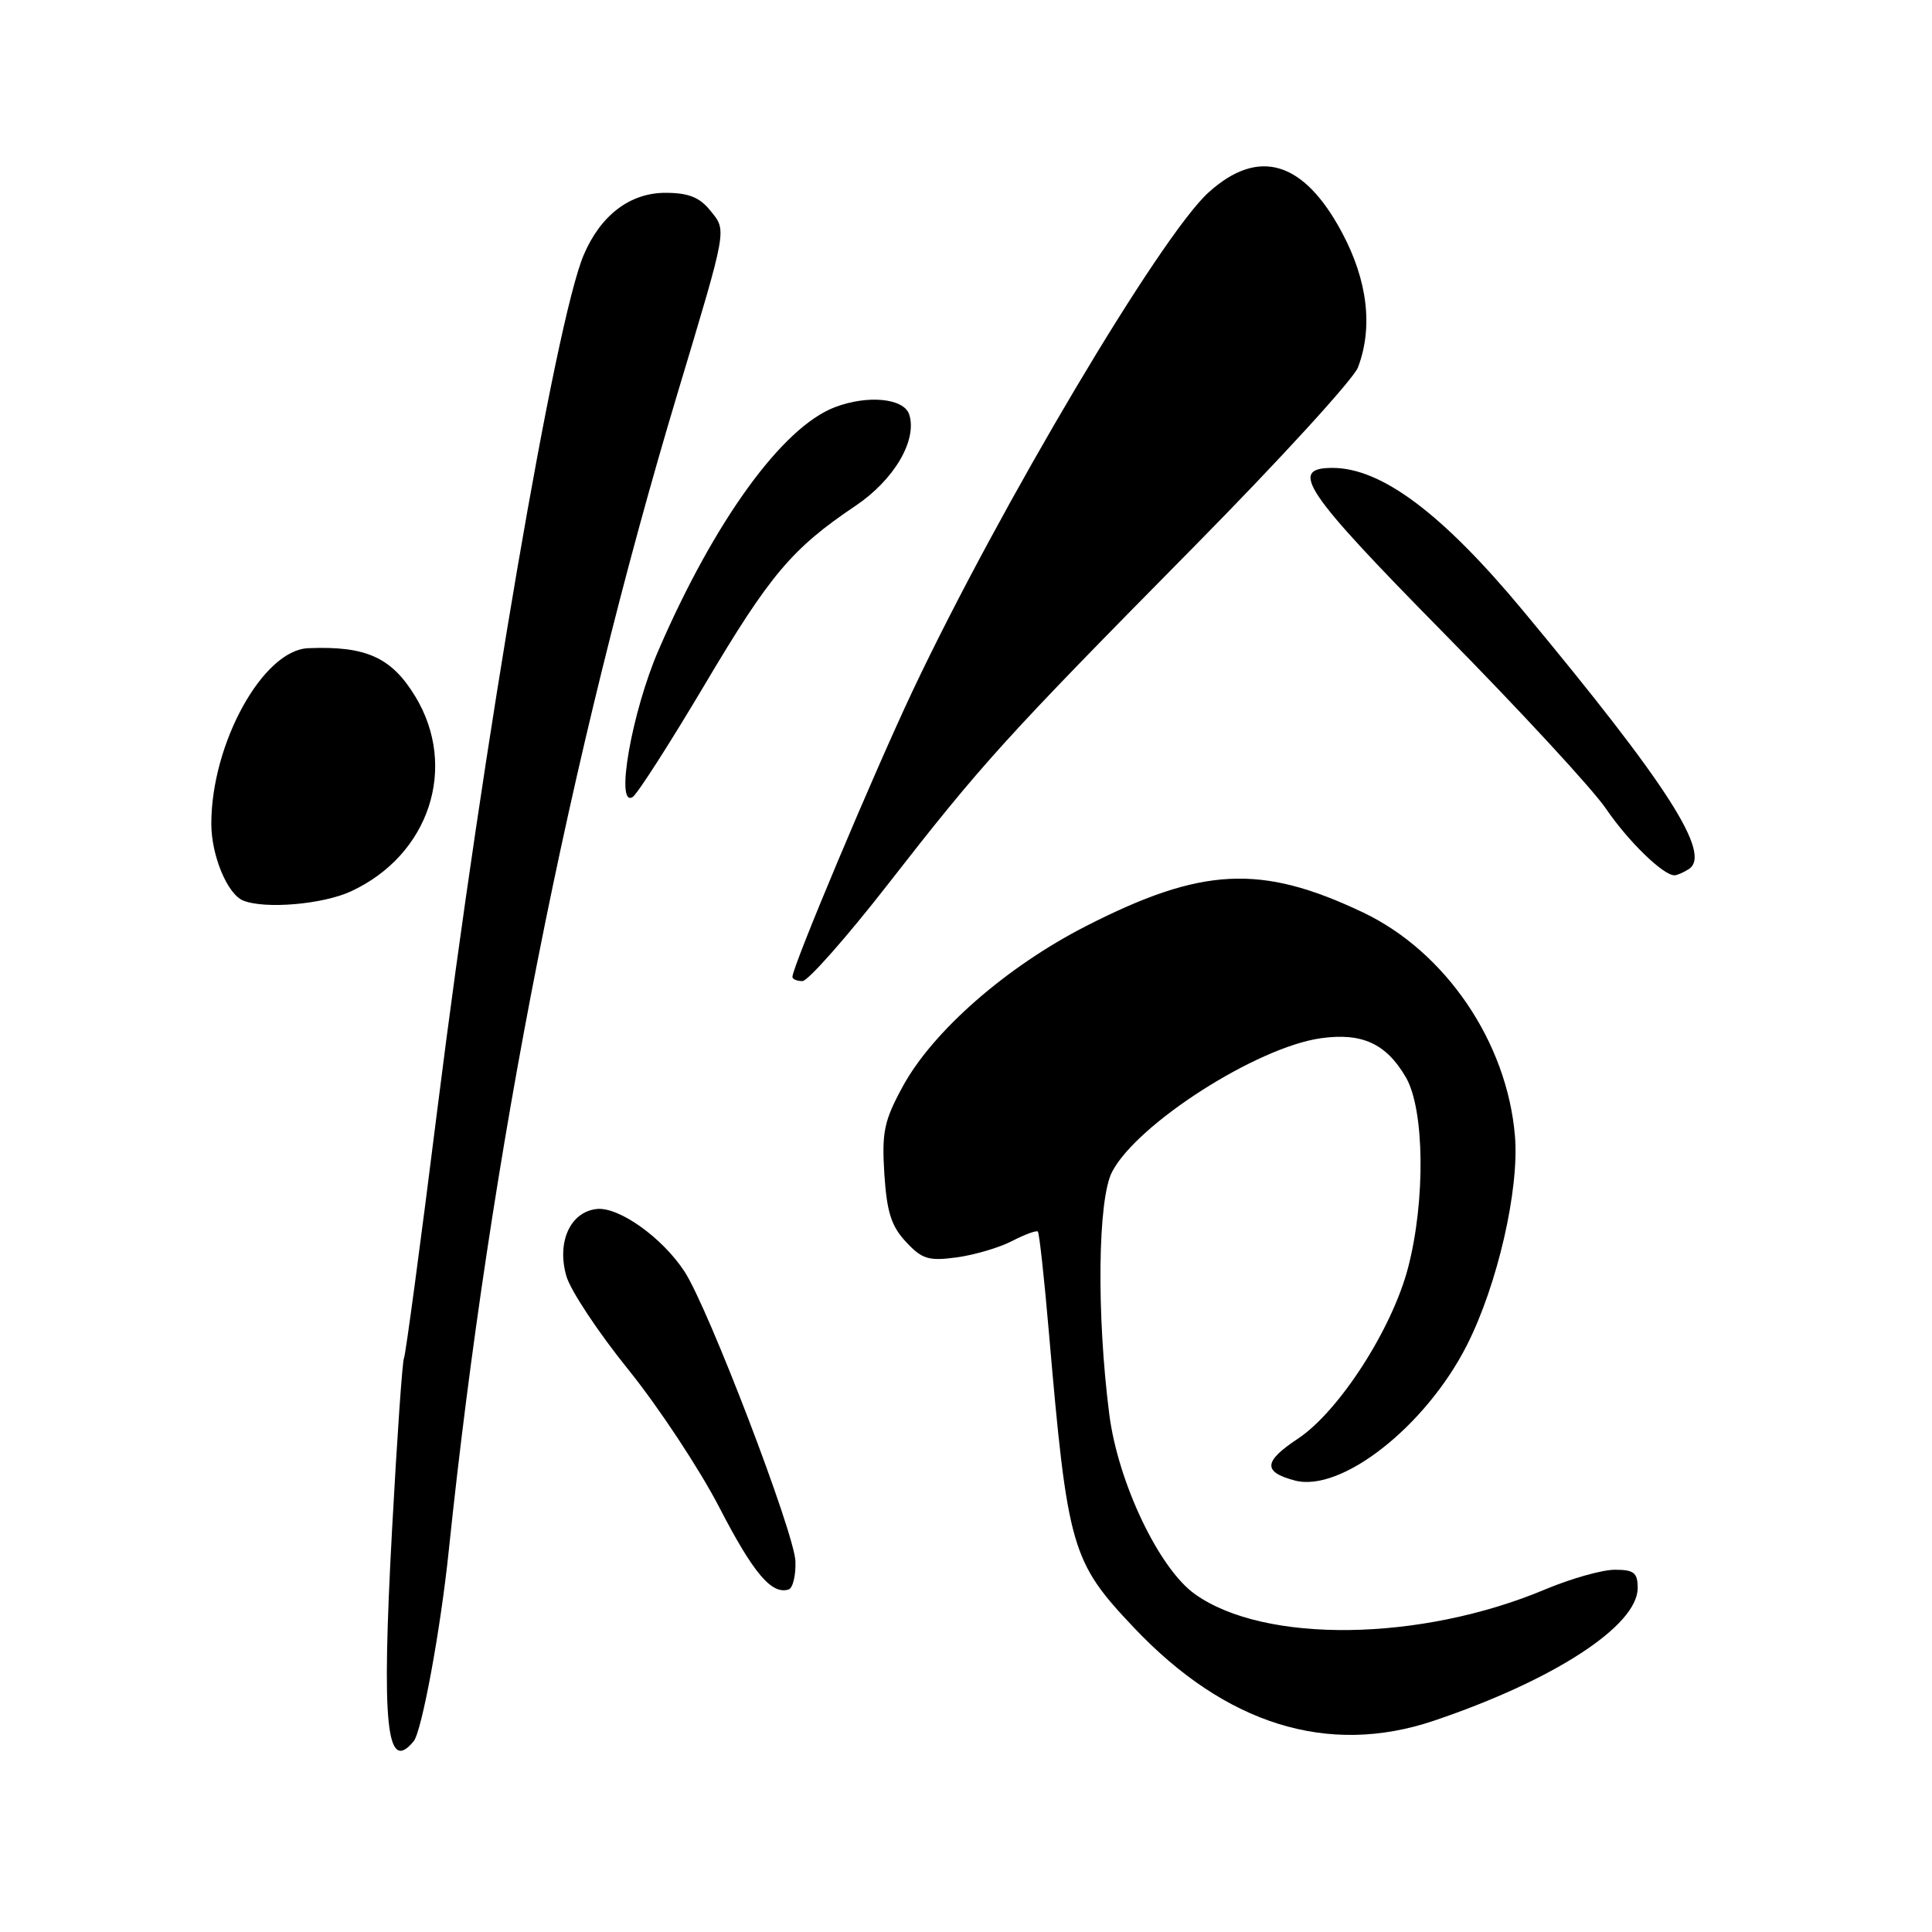<?xml version="1.0" encoding="UTF-8" standalone="no"?>
<!DOCTYPE svg PUBLIC "-//W3C//DTD SVG 1.1//EN" "http://www.w3.org/Graphics/SVG/1.1/DTD/svg11.dtd" >
<svg xmlns="http://www.w3.org/2000/svg" xmlns:xlink="http://www.w3.org/1999/xlink" version="1.1" viewBox="0 0 256 256">
 <g >
 <path fill="currentColor"
d=" M 54.81 230.73 C 55.89 229.42 58.37 216.00 59.46 205.50 C 64.94 152.93 75.44 99.81 89.81 52.00 C 96.45 29.89 96.32 30.62 94.10 27.88 C 92.69 26.13 91.20 25.55 88.16 25.55 C 83.49 25.55 79.59 28.51 77.35 33.77 C 73.60 42.57 64.07 98.23 57.96 146.93 C 55.73 164.76 53.73 179.62 53.53 179.96 C 53.32 180.29 52.61 190.52 51.95 202.69 C 50.54 228.66 51.19 235.09 54.81 230.73 Z  M 189.98 228.01 C 205.88 222.65 217.00 215.42 217.00 210.42 C 217.00 208.39 216.51 208.00 213.97 208.00 C 212.30 208.00 208.17 209.17 204.78 210.59 C 188.27 217.54 167.55 217.82 158.32 211.22 C 153.55 207.81 148.13 196.40 146.98 187.36 C 145.29 174.08 145.46 158.94 147.35 155.29 C 150.64 148.93 166.54 138.75 175.03 137.57 C 180.48 136.81 183.68 138.28 186.28 142.74 C 188.76 146.98 188.90 159.09 186.57 168.00 C 184.45 176.12 177.42 187.03 171.97 190.64 C 167.42 193.65 167.31 195.04 171.55 196.17 C 177.70 197.82 188.93 188.99 194.38 178.23 C 198.42 170.26 201.33 157.61 200.74 150.54 C 199.70 138.08 191.55 126.09 180.56 120.88 C 167.07 114.48 159.24 114.87 143.87 122.73 C 133.35 128.11 123.60 136.64 119.61 143.98 C 117.15 148.50 116.83 150.00 117.18 155.56 C 117.51 160.60 118.10 162.48 120.05 164.56 C 122.18 166.85 123.05 167.11 126.77 166.61 C 129.11 166.29 132.42 165.32 134.11 164.44 C 135.80 163.57 137.34 163.00 137.52 163.19 C 137.71 163.37 138.37 169.37 138.98 176.51 C 141.46 205.20 141.95 206.90 150.24 215.66 C 162.40 228.51 175.96 232.73 189.98 228.01 Z  M 105.40 206.90 C 105.30 203.20 93.88 173.36 90.71 168.50 C 87.75 163.97 81.97 159.86 79.04 160.20 C 75.55 160.61 73.76 164.58 75.04 169.07 C 75.57 170.96 79.28 176.56 83.28 181.51 C 87.28 186.47 92.69 194.67 95.31 199.73 C 99.82 208.46 102.25 211.34 104.50 210.61 C 105.05 210.44 105.46 208.76 105.40 206.90 Z  M 117.58 117.27 C 130.19 101.08 133.03 97.95 158.15 72.50 C 169.55 60.95 179.35 50.23 179.94 48.68 C 181.95 43.37 181.22 37.18 177.83 30.83 C 172.76 21.31 166.77 19.51 160.15 25.49 C 153.79 31.23 132.49 67.10 120.95 91.50 C 115.80 102.39 105.00 128.08 105.00 129.44 C 105.00 129.75 105.60 130.00 106.33 130.00 C 107.05 130.00 112.12 124.27 117.58 117.27 Z  M 46.50 118.11 C 56.88 113.32 60.73 101.66 55.02 92.27 C 51.87 87.09 48.49 85.57 40.83 85.89 C 34.83 86.14 28.00 98.53 28.00 109.15 C 28.00 113.36 30.13 118.49 32.23 119.33 C 35.11 120.49 42.76 119.84 46.50 118.11 Z  M 223.76 115.17 C 226.88 113.19 221.01 104.02 201.82 80.93 C 191.10 68.03 183.05 62.00 176.56 62.00 C 170.71 62.00 172.75 65.04 191.30 83.88 C 201.39 94.12 211.07 104.60 212.81 107.17 C 215.74 111.48 220.42 116.02 221.88 115.98 C 222.22 115.98 223.07 115.61 223.76 115.17 Z  M 93.39 90.70 C 102.03 76.13 104.94 72.69 113.35 67.03 C 118.48 63.58 121.56 58.34 120.48 54.93 C 119.79 52.77 114.99 52.29 110.62 53.96 C 103.67 56.60 94.67 69.01 87.25 86.17 C 83.72 94.33 81.48 107.06 83.83 105.61 C 84.45 105.22 88.75 98.51 93.39 90.70 Z "/>
</g>
</svg>